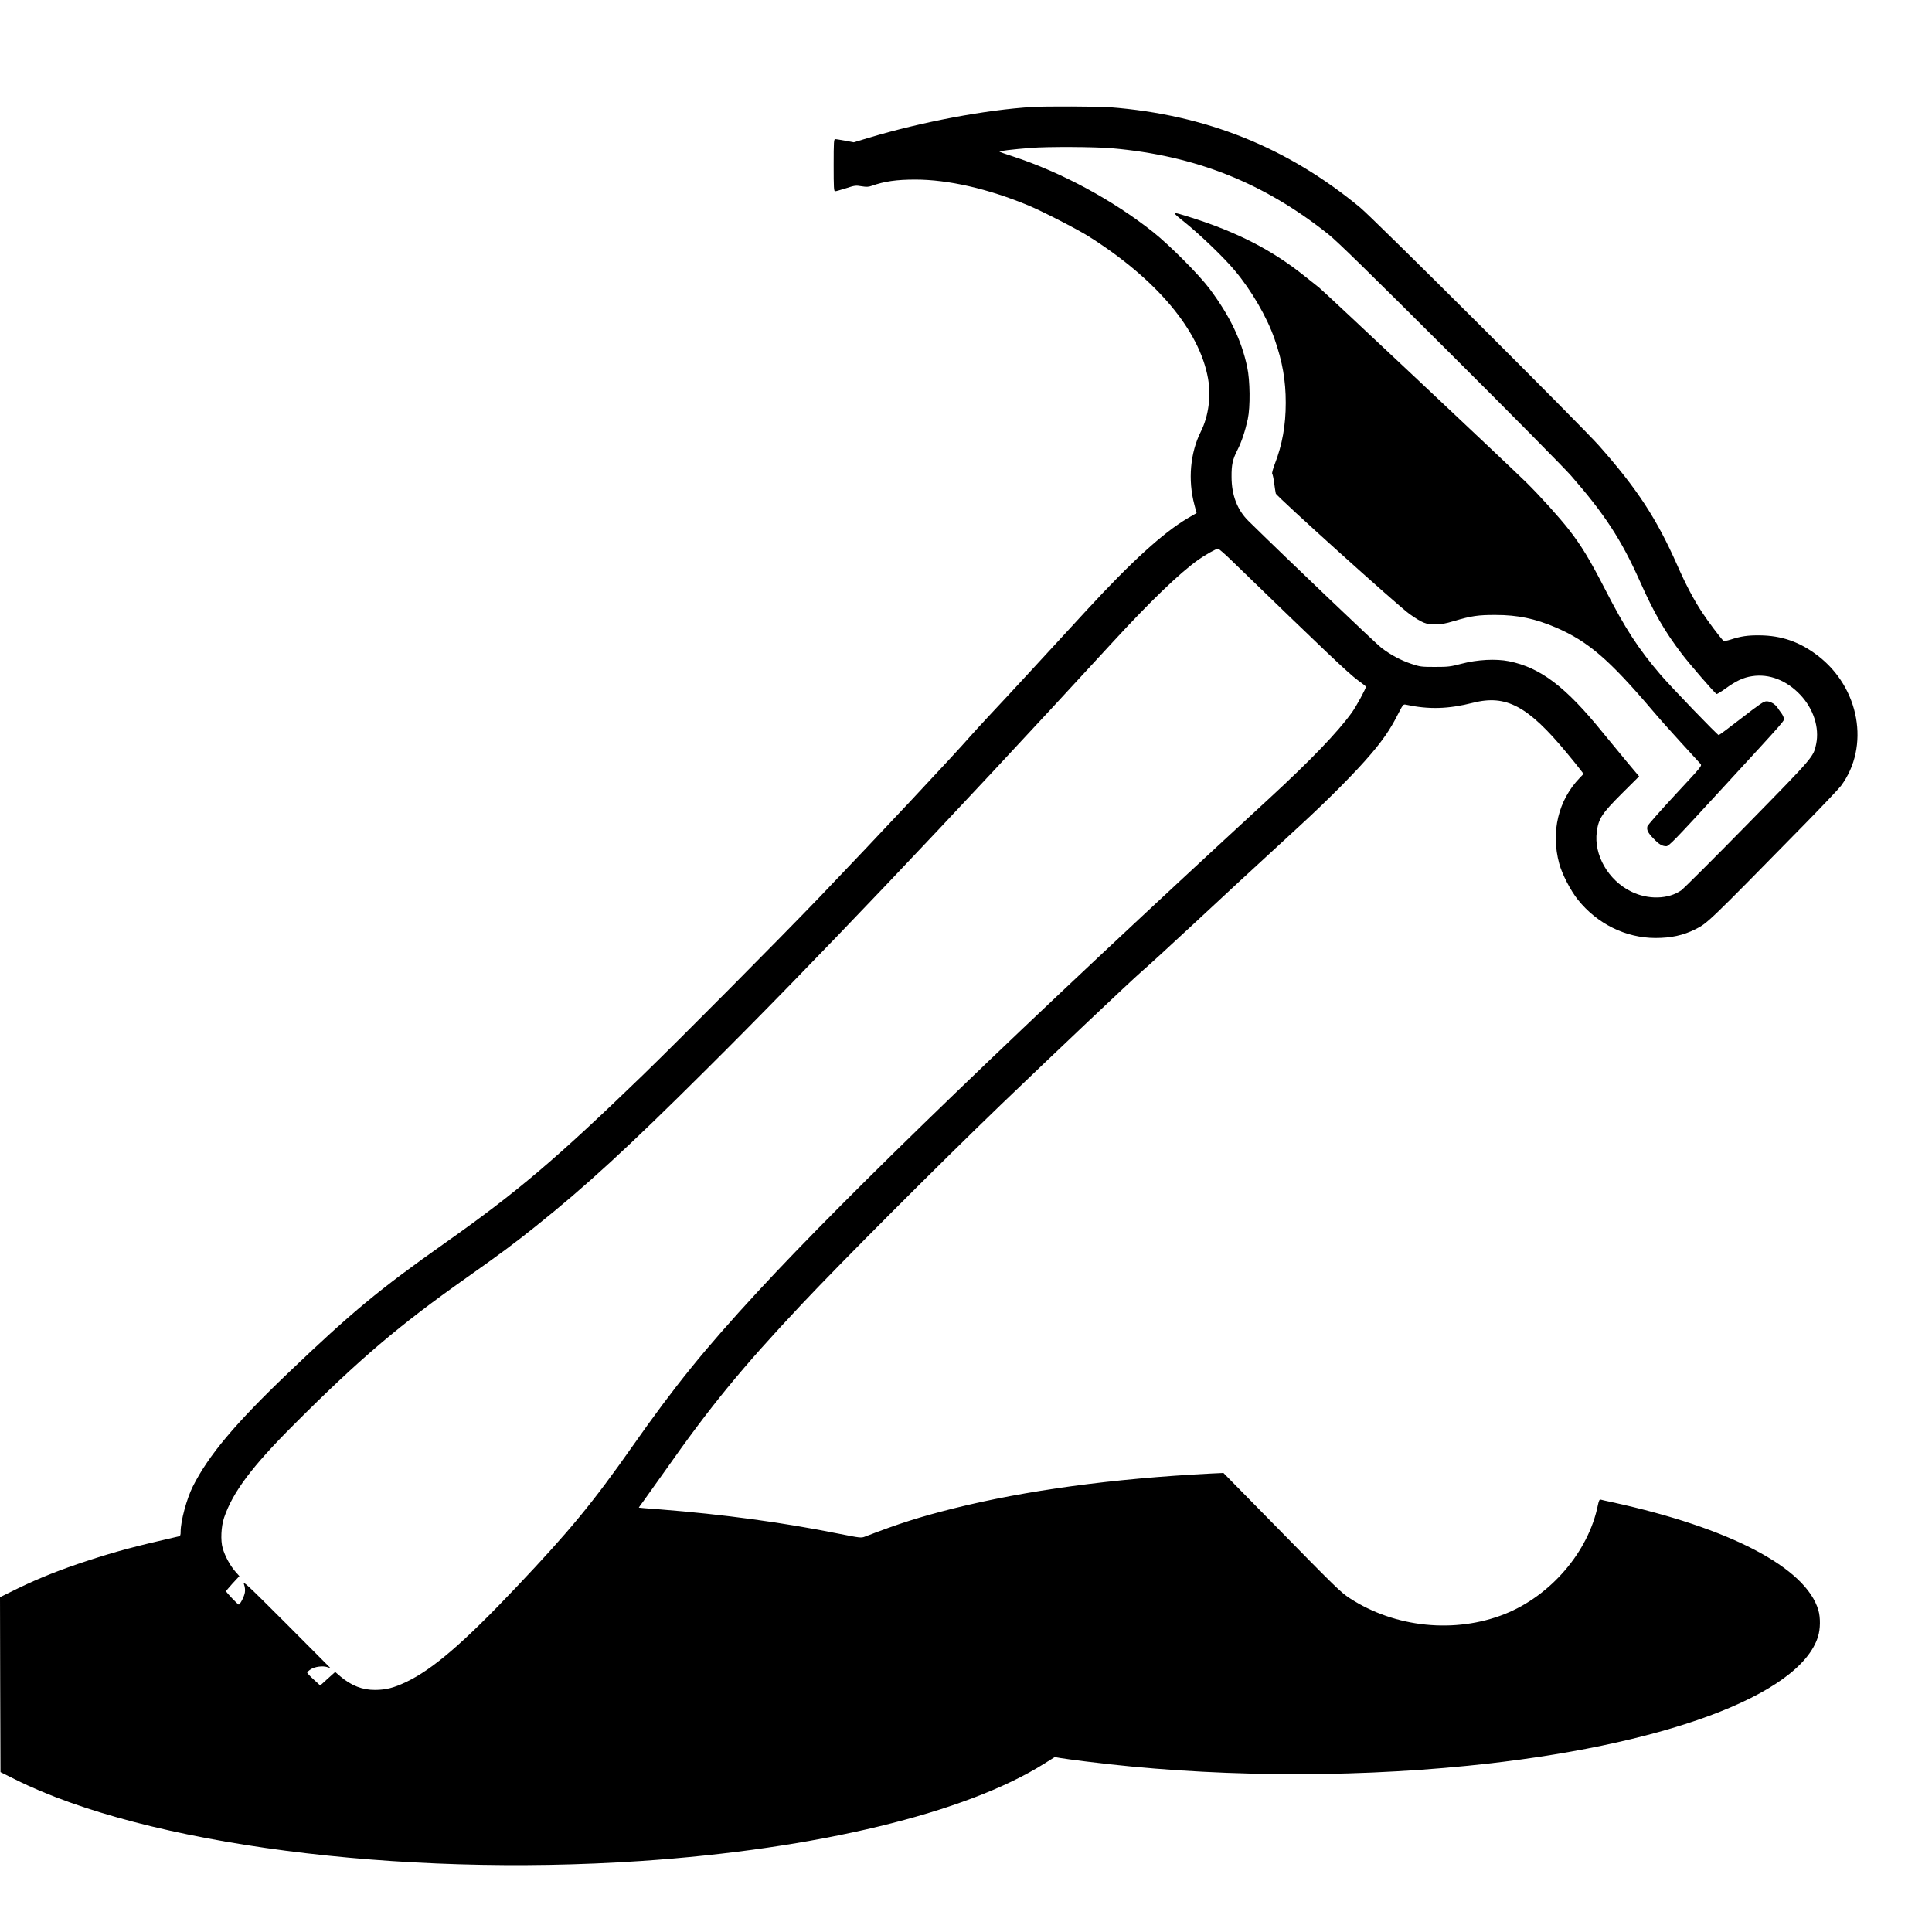 <?xml version="1.0" standalone="no"?>
<!DOCTYPE svg PUBLIC "-//W3C//DTD SVG 20010904//EN"
 "http://www.w3.org/TR/2001/REC-SVG-20010904/DTD/svg10.dtd">
<svg version="1.0" xmlns="http://www.w3.org/2000/svg"
 width="2000pt" height="2000pt" viewBox="0 0 2000 2000"
 preserveAspectRatio="xMidYMid meet">
<g transform="translate(0,2000) scale(0.1,-0.1)"
fill="#000000" stroke="none">
<path d="M10690 18893 c-484 -29 -1146 -154 -1699 -320 l-153 -46 -87 16 c-48
9 -95 17 -104 17 -15 0 -17 -25 -17 -270 0 -232 2 -270 15 -270 8 0 59 14 112
31 92 30 102 31 161 21 51 -8 72 -8 105 4 133 47 258 65 452 65 341 0 756 -95
1174 -269 137 -57 496 -241 616 -316 706 -444 1153 -975 1241 -1477 32 -186 4
-389 -75 -547 -110 -219 -135 -501 -67 -756 l23 -87 -91 -53 c-256 -151 -586
-452 -1050 -956 -389 -424 -859 -933 -1012 -1095 -72 -77 -155 -168 -185 -202
-168 -193 -973 -1052 -1563 -1668 -421 -438 -1451 -1476 -1836 -1849 -890
-861 -1295 -1205 -2040 -1731 -686 -484 -968 -718 -1625 -1346 -550 -525 -825
-853 -988 -1175 -64 -127 -127 -359 -127 -470 0 -37 -3 -44 -22 -49 -449 -102
-650 -156 -943 -252 -276 -90 -497 -178 -718 -285 l-187 -92 2 -905 3 -906
155 -77 c1347 -672 3961 -1012 6475 -843 1817 123 3364 496 4177 1009 l107 67
58 -10 c32 -6 148 -21 258 -35 1256 -159 2668 -175 3960 -45 2009 201 3437
728 3625 1337 25 79 26 197 4 273 -129 441 -917 853 -2139 1119 -55 12 -107
23 -115 26 -12 3 -19 -10 -29 -58 -97 -481 -487 -936 -963 -1126 -515 -205
-1137 -142 -1605 163 -96 63 -137 103 -809 789 l-499 508 -130 -6 c-1018 -52
-1917 -174 -2668 -362 -346 -87 -561 -155 -913 -291 -39 -15 -48 -14 -270 30
-576 116 -1191 200 -1864 253 -113 8 -206 16 -207 17 -1 1 19 29 44 62 24 33
124 173 221 310 479 682 800 1073 1415 1727 405 431 1419 1447 2072 2076 531
511 1356 1292 1451 1373 60 51 311 281 529 484 195 183 731 678 1110 1026 299
275 578 556 736 742 124 145 201 258 271 395 63 122 63 123 93 117 239 -51
437 -45 694 20 343 87 569 -34 971 -520 50 -60 110 -134 132 -163 l41 -53 -40
-42 c-222 -230 -301 -560 -212 -887 29 -109 119 -282 194 -375 200 -249 494
-394 801 -395 162 0 288 27 414 90 127 64 129 66 1119 1075 189 193 364 377
389 410 302 407 193 1018 -242 1349 -186 142 -374 207 -601 209 -123 1 -193
-9 -303 -45 -35 -11 -67 -16 -72 -12 -44 49 -159 202 -220 295 -85 129 -168
285 -258 490 -214 483 -413 787 -808 1234 -183 207 -2329 2347 -2474 2467
-755 624 -1597 961 -2589 1038 -122 9 -665 11 -801 3z m823 -428 c862 -76
1567 -356 2237 -889 94 -75 402 -376 1258 -1230 624 -622 1189 -1194 1256
-1271 347 -397 520 -662 711 -1090 149 -334 257 -520 435 -754 78 -103 336
-401 359 -415 5 -3 46 22 92 55 108 79 186 116 276 129 178 28 359 -43 501
-194 136 -145 198 -339 163 -508 -28 -134 -24 -129 -710 -829 -351 -358 -660
-666 -686 -685 -133 -94 -345 -100 -520 -13 -237 116 -388 380 -355 619 18
136 53 189 258 394 l180 179 -127 151 c-69 83 -181 219 -248 301 -384 475
-645 674 -973 740 -134 27 -328 17 -490 -26 -115 -30 -137 -33 -275 -33 -142
0 -155 2 -245 32 -110 37 -209 90 -308 164 -55 42 -995 938 -1377 1314 -117
115 -176 268 -176 459 -1 123 11 179 60 275 44 85 81 198 108 321 27 127 24
399 -6 539 -59 278 -180 530 -389 810 -109 146 -412 450 -584 587 -419 333
-952 620 -1453 784 -72 23 -134 45 -138 49 -8 7 133 24 323 39 171 14 664 12
843 -4z m1236 -4267 c981 -951 1211 -1169 1305 -1238 47 -34 86 -65 86 -68 0
-21 -98 -201 -145 -267 -146 -203 -427 -496 -865 -899 -2538 -2336 -4348
-4081 -5285 -5096 -552 -598 -858 -975 -1300 -1605 -412 -586 -647 -871 -1198
-1453 -548 -579 -869 -855 -1147 -986 -125 -59 -205 -79 -315 -80 -133 -1
-248 44 -363 141 l-52 45 -78 -70 -77 -70 -68 62 c-37 33 -67 66 -67 71 0 6
16 21 36 34 41 28 126 39 173 23 17 -6 31 -10 31 -9 0 1 -205 207 -455 457
-411 411 -453 450 -439 409 10 -28 13 -58 9 -84 -6 -41 -49 -125 -64 -125 -10
0 -131 128 -131 138 1 4 32 41 69 82 l69 74 -44 50 c-53 61 -106 159 -129 240
-23 79 -16 225 15 316 90 264 288 529 725 965 674 675 1086 1025 1780 1515
348 246 494 354 720 535 518 414 953 814 1748 1605 1104 1096 2502 2567 4228
4445 383 417 688 711 883 850 77 54 184 114 205 115 8 0 71 -55 140 -122z"/>
<path d="M12270 17694 c161 -130 402 -362 512 -494 172 -204 334 -483 412
-709 82 -234 116 -430 116 -661 0 -232 -36 -435 -114 -635 -19 -51 -31 -94
-26 -100 5 -6 14 -48 20 -95 6 -47 14 -96 17 -109 7 -28 1275 -1171 1384
-1247 131 -92 173 -109 264 -108 62 0 107 8 200 36 175 52 249 63 430 62 226
0 406 -38 617 -128 338 -145 554 -331 1009 -866 58 -69 188 -215 289 -325 100
-110 191 -210 202 -221 19 -21 19 -21 -261 -322 -154 -166 -283 -312 -287
-326 -9 -38 4 -65 60 -124 58 -61 92 -82 135 -82 27 0 86 61 584 603 682 742
640 693 632 726 -3 14 -15 37 -26 51 -11 14 -27 37 -36 51 -25 39 -75 69 -115
69 -30 0 -66 -24 -261 -175 -124 -96 -230 -175 -235 -175 -13 0 -491 496 -601
624 -233 272 -367 479 -578 891 -156 303 -243 447 -370 610 -99 127 -299 349
-444 492 -192 188 -2099 1982 -2145 2017 -22 17 -89 70 -149 118 -333 268
-699 456 -1181 608 -207 65 -206 66 -54 -56z"/>
</g>
</svg>
